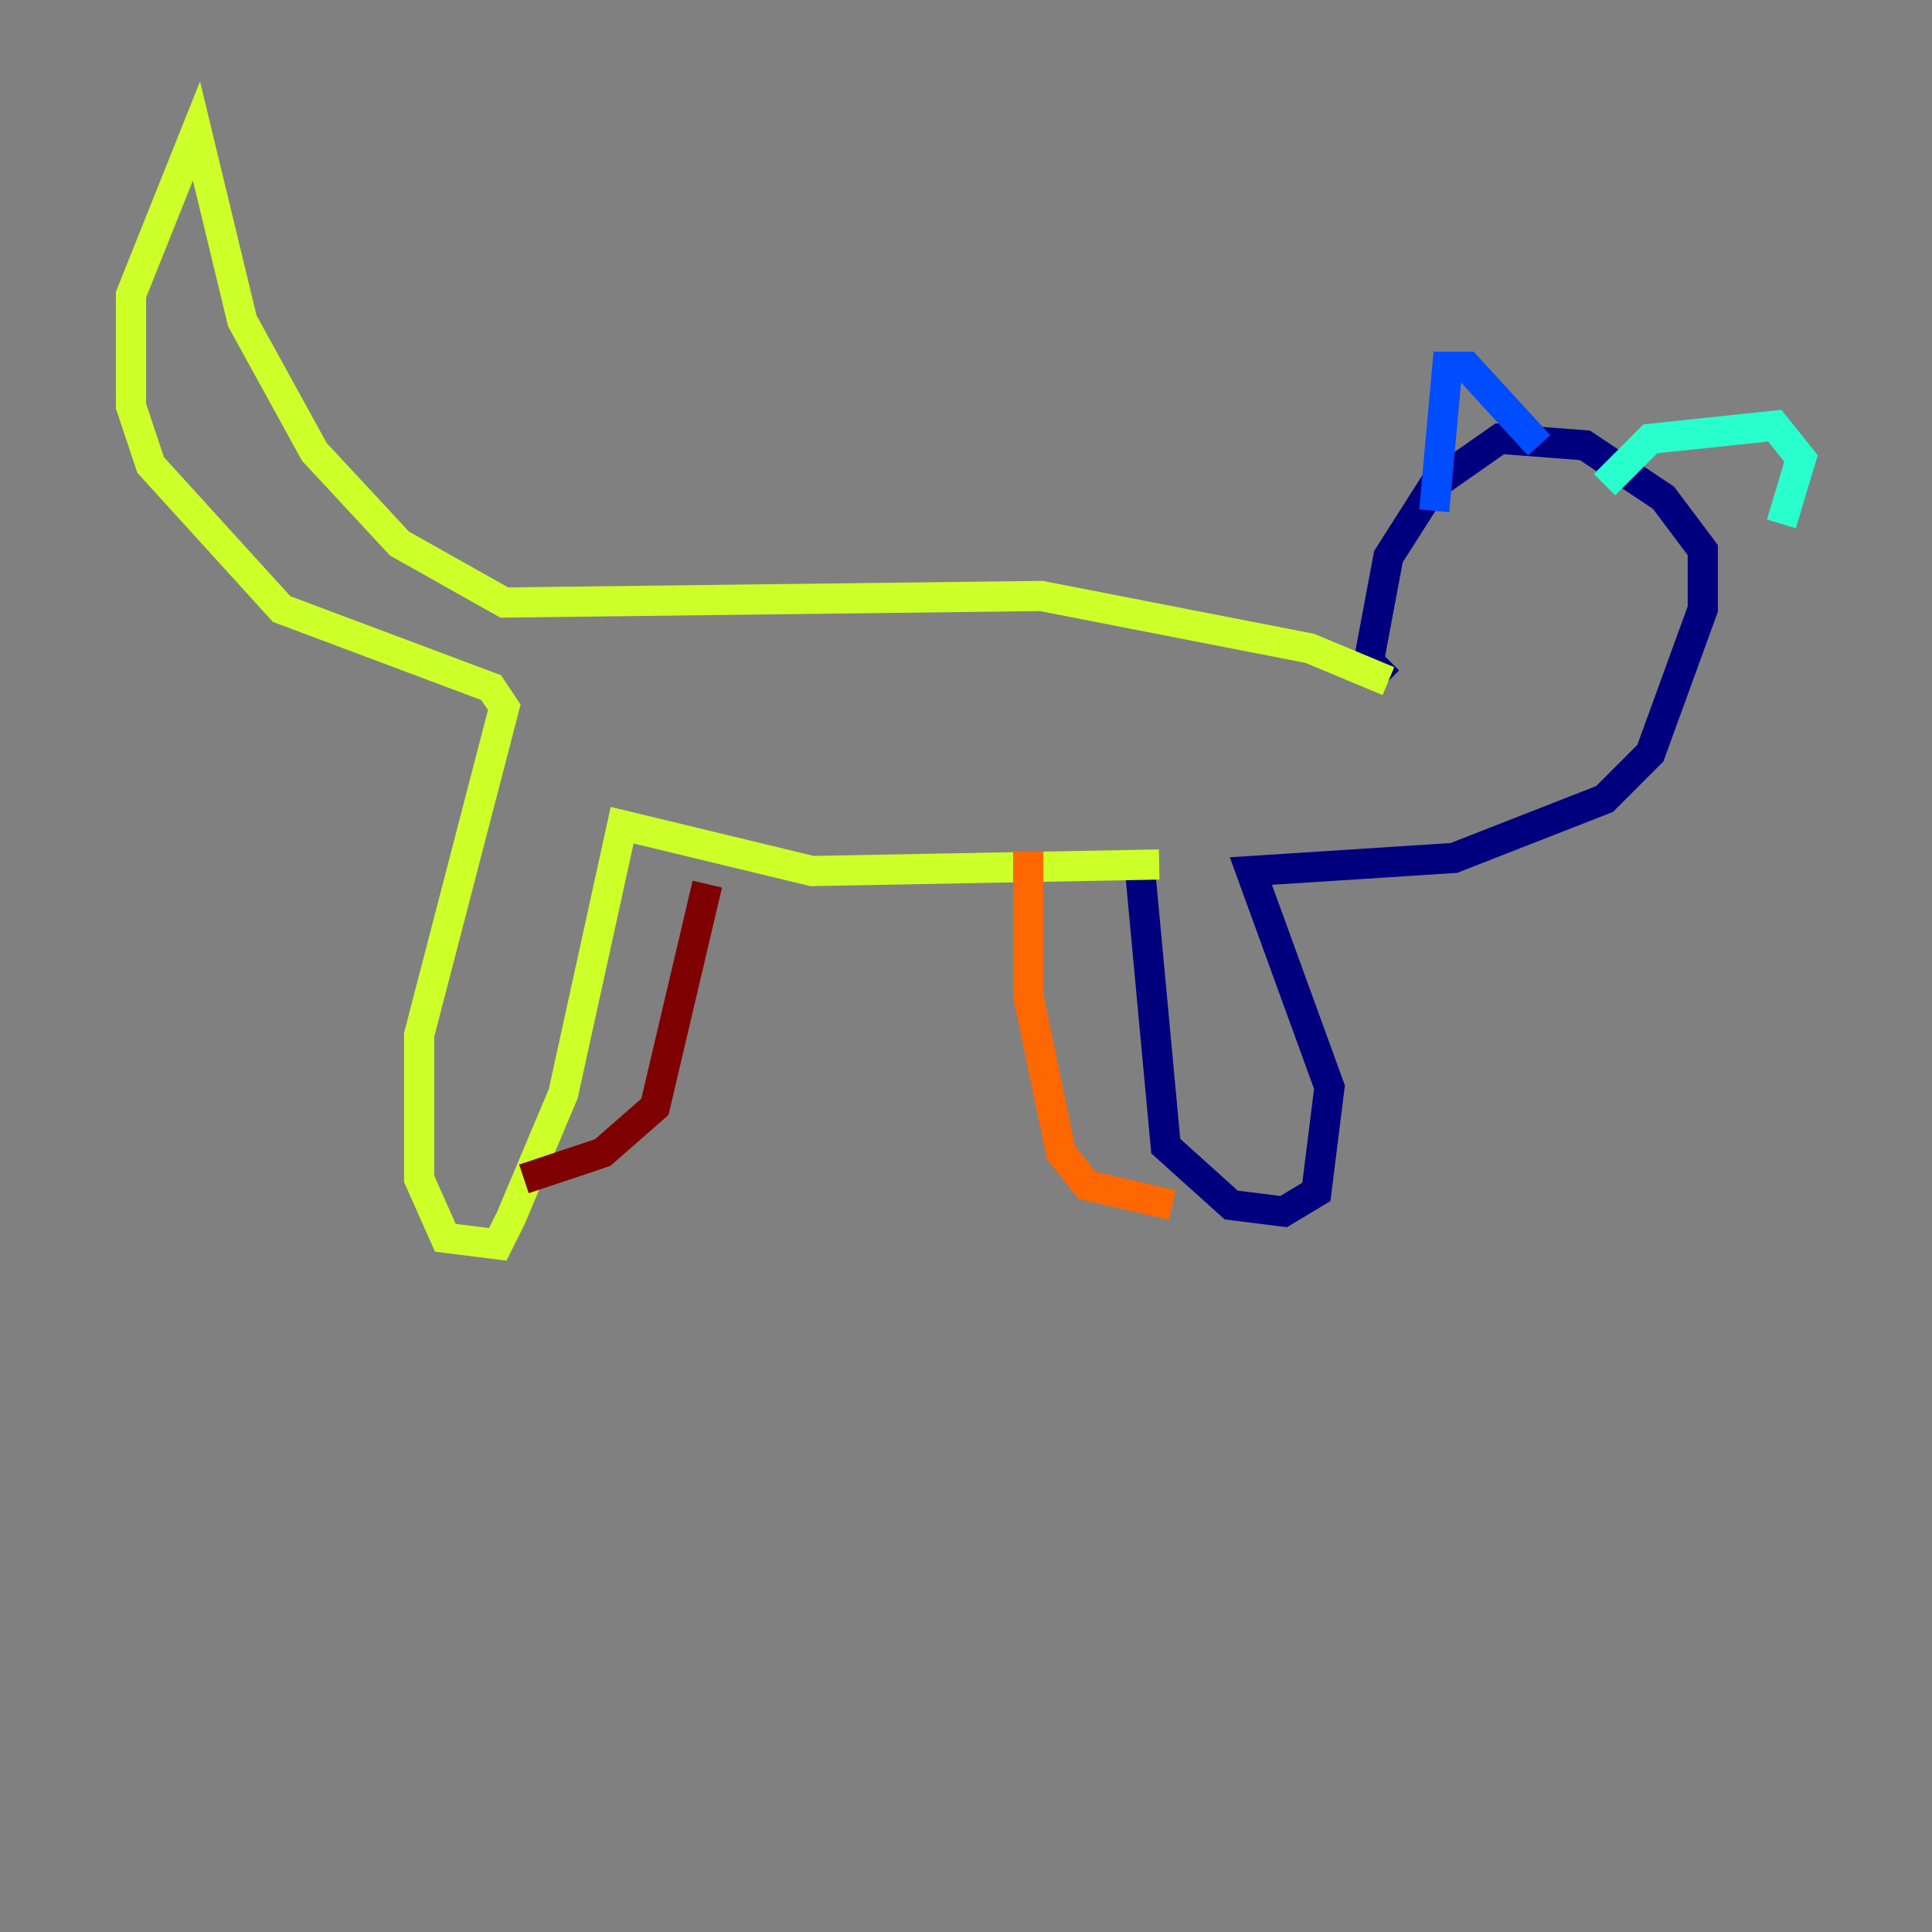 <?xml version="1.0" encoding="utf-8" ?>
<svg baseProfile="tiny" height="128" version="1.2" viewBox="0,0,128,128" width="128" xmlns="http://www.w3.org/2000/svg" xmlns:ev="http://www.w3.org/2001/xml-events" xmlns:xlink="http://www.w3.org/1999/xlink"><rect x="0" y="0" width="128" height="128" fill="#808080" stroke="none"/><defs /><polyline fill="none" points="75.498,57.275 77.234,75.932 81.573,79.837 85.044,80.271 87.214,78.969 88.081,72.027 82.875,57.709 96.325,56.841 106.305,52.936 109.342,49.898 112.814,40.352 112.814,36.447 110.21,32.976 105.003,29.505 99.363,29.071 95.024,32.108 91.986,36.881 90.685,43.824 91.986,45.125" stroke="#00007f" stroke-width="2" /><polyline fill="none" points="95.024,33.844 95.891,24.298 97.193,24.298 101.966,29.505" stroke="#004cff" stroke-width="2" /><polyline fill="none" points="106.305,32.108 109.342,29.071 117.586,28.203 119.322,30.373 118.02,34.712" stroke="#29ffcd" stroke-width="2" /><polyline fill="none" points="91.986,45.125 86.78,42.956 68.99,39.485 33.41,39.919 26.468,36.014 20.827,29.939 16.054,21.261 13.017,8.678 8.678,19.525 8.678,26.902 9.98,30.807 18.658,40.352 32.542,45.559 33.41,46.861 27.77,68.556 27.77,78.102 29.505,82.007 32.976,82.441 33.844,80.705 37.315,72.461 41.22,54.671 53.803,57.709 76.8,57.275" stroke="#cdff29" stroke-width="2" /><polyline fill="none" points="68.122,56.407 68.122,65.953 70.291,76.366 72.027,78.536 77.668,79.837" stroke="#ff6700" stroke-width="2" /><polyline fill="none" points="34.712,78.102 39.919,76.366 43.39,73.329 46.861,58.576" stroke="#7f0000" stroke-width="2" /></svg>